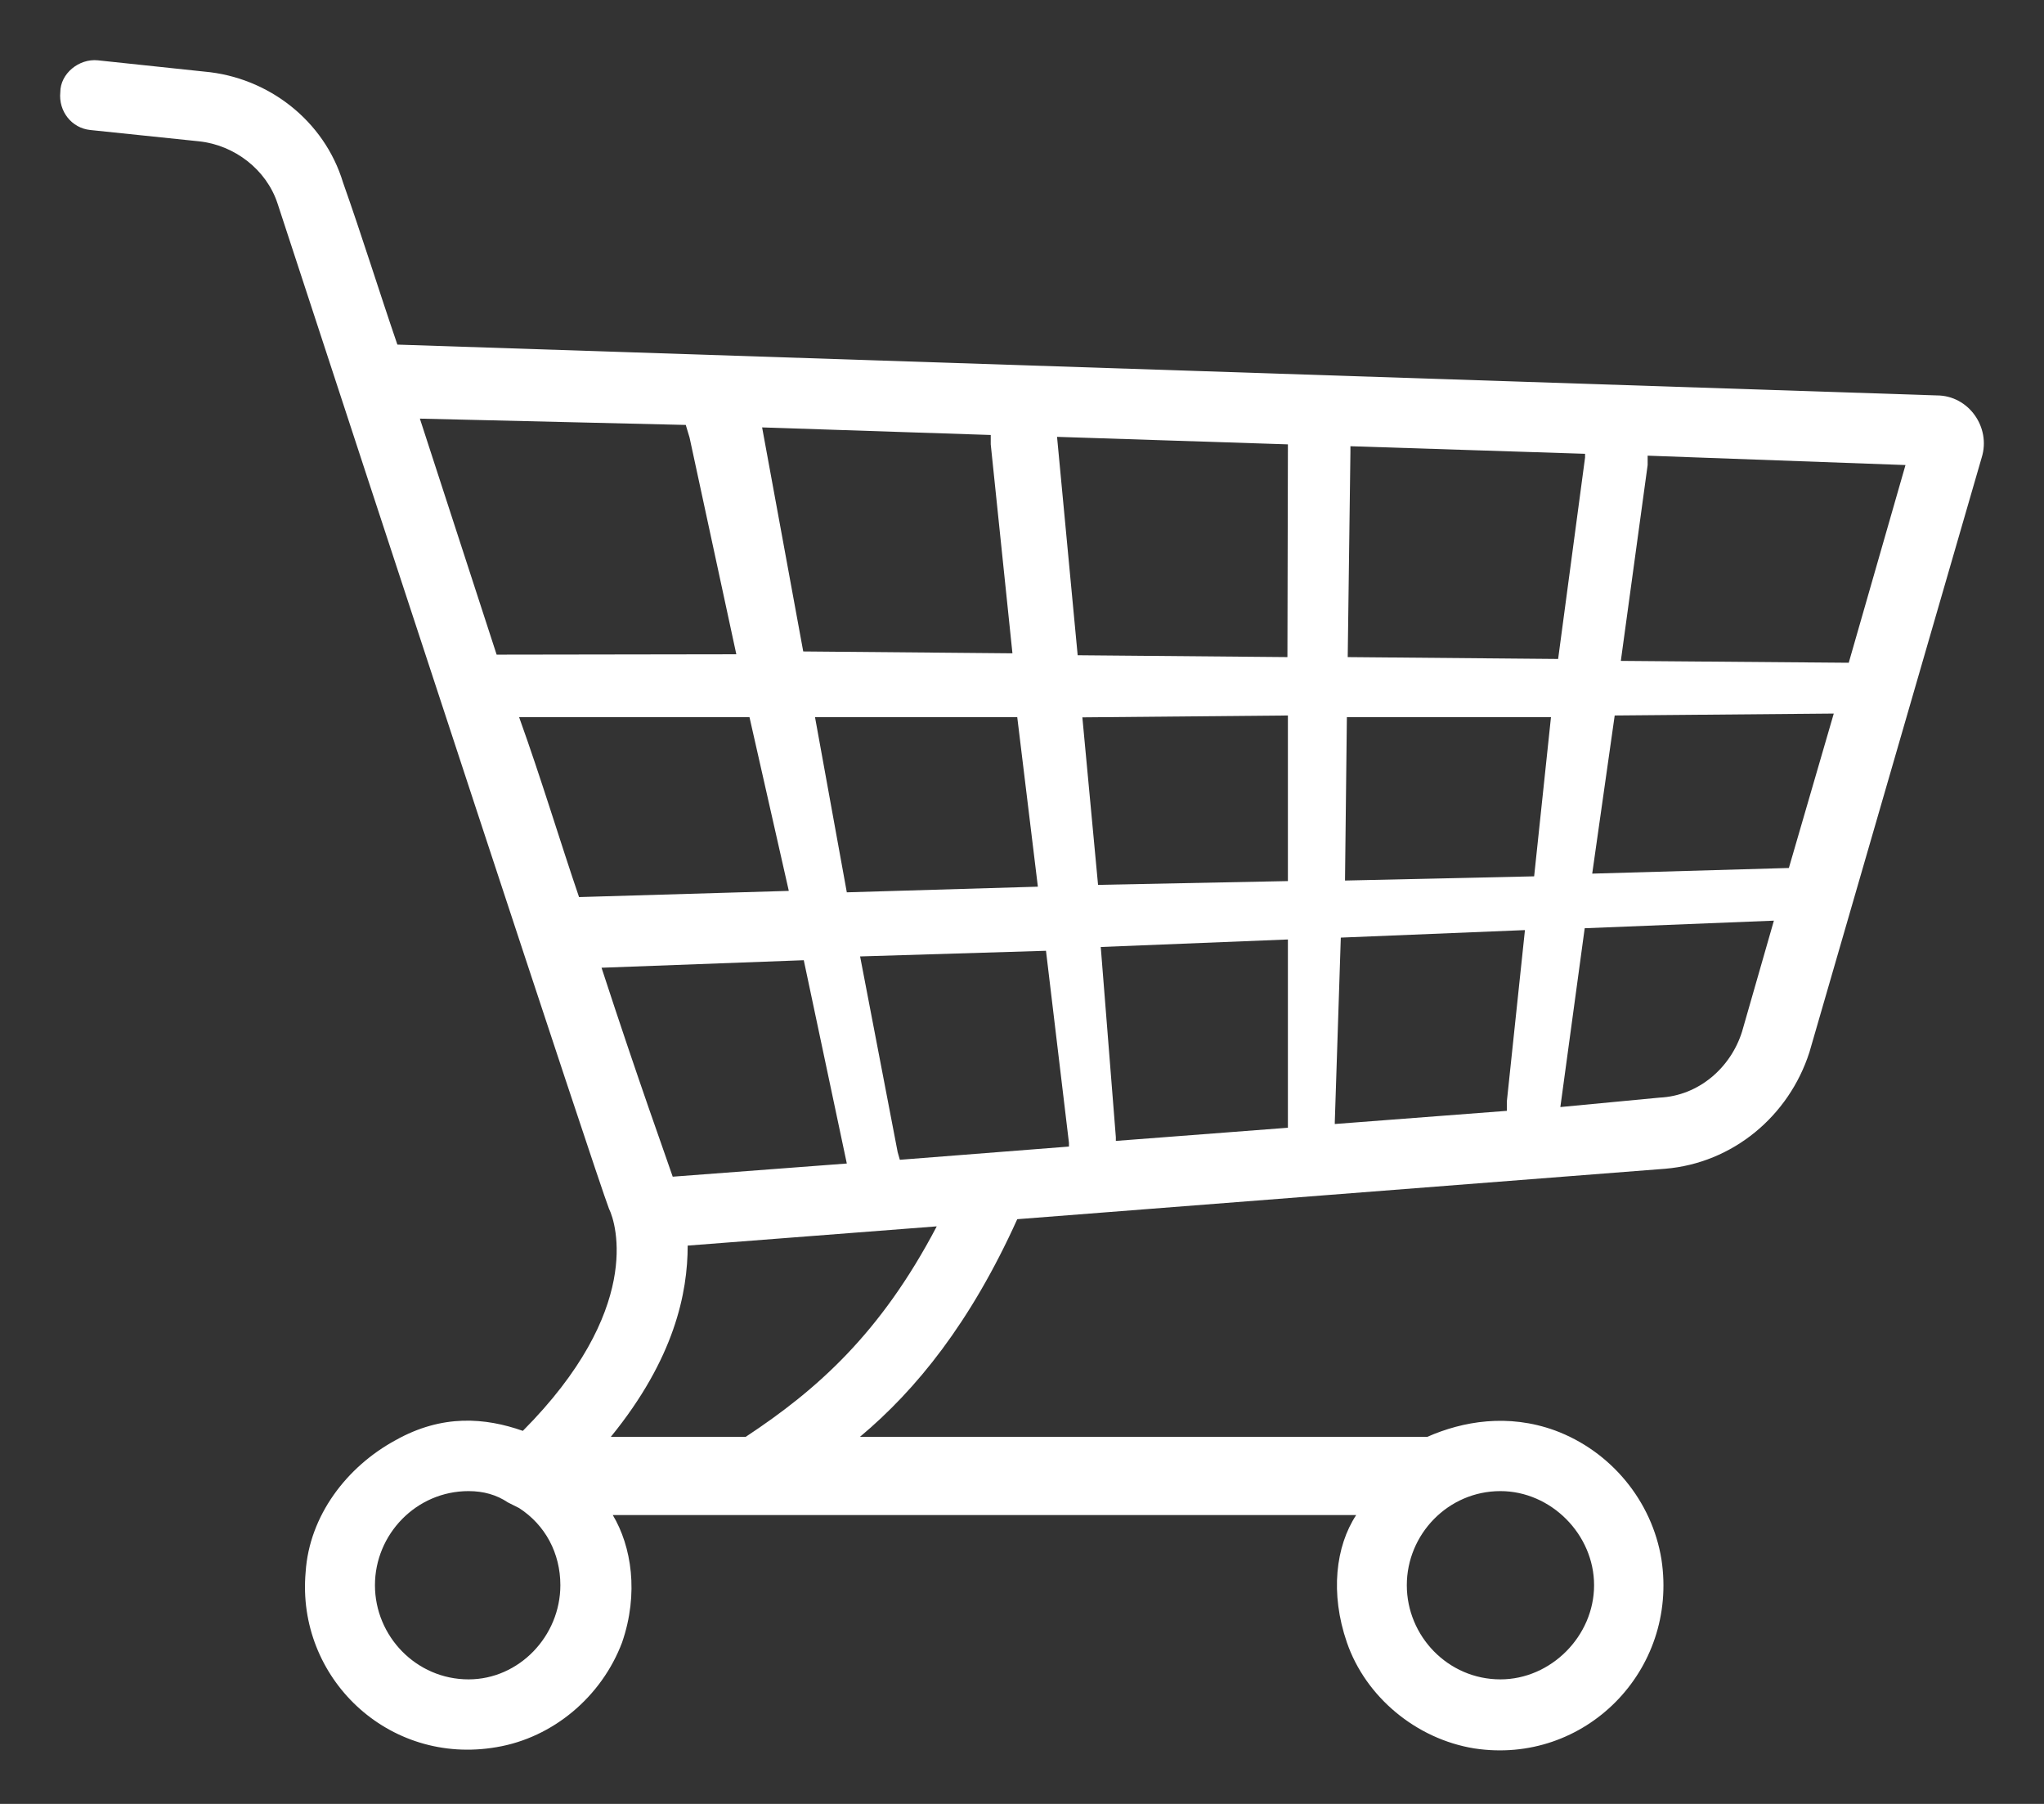 <?xml version="1.0" encoding="UTF-8"?>
<svg width="34px" height="30px" viewBox="0 0 34 30" version="1.1" xmlns="http://www.w3.org/2000/svg" xmlns:xlink="http://www.w3.org/1999/xlink">
    <rect x="0" y="0" width="34" height="30" fill="#333333" stroke="none"/>
    <title>Search</title>
    <g id="Pages" stroke="none" stroke-width="1" fill="none" fill-rule="evenodd">
        <g id="Icon-Nav" transform="translate(-262, -64)" fill="#ffffff">
            <g id="Shopping-Cart" transform="translate(263, 65)">
                <path d="M29.752,10.022 L25.961,9.991 L26.407,6.734 L26.407,6.578 L30.696,6.734 L29.752,10.022 Z M28.756,13.435 L25.485,13.529 L25.859,10.899 L29.503,10.867 L28.756,13.435 Z M27.977,16.158 C27.79,16.753 27.261,17.223 26.606,17.254 L24.955,17.411 L25.36,14.437 L28.507,14.311 L27.977,16.158 Z M21.418,9.928 L21.463,6.515 L21.463,6.421 L25.366,6.547 L25.366,6.609 L24.918,9.959 L21.418,9.928 Z M24.519,13.574 L21.373,13.644 L21.404,10.927 L24.799,10.927 L24.519,13.574 Z M24.065,17.317 L24.065,17.474 L21.203,17.693 L21.203,17.661 L21.303,14.593 L24.366,14.468 L24.065,17.317 Z M17.561,17.974 L17.561,17.912 L17.31,14.749 L20.423,14.624 L20.423,17.661 L20.423,17.755 L17.561,17.974 Z M17.004,10.93 L20.423,10.899 L20.423,13.653 L17.265,13.716 L17.004,10.93 Z M16.583,6.265 L20.423,6.39 L20.423,6.484 L20.415,9.928 L16.926,9.897 L16.583,6.265 Z M13.968,18.288 L13.932,18.162 L13.307,14.906 L16.399,14.812 L16.781,18.006 L16.781,18.068 L13.968,18.288 Z M11.405,22.895 L9.161,22.895 C10.221,21.594 10.439,20.497 10.439,19.715 L14.582,19.395 C13.647,21.179 12.588,22.114 11.405,22.895 L11.405,22.895 Z M9.006,15.094 L12.37,14.969 L13.086,18.35 L10.19,18.569 C10.096,18.288 9.629,17.004 9.006,15.094 L9.006,15.094 Z M8.632,13.919 C8.321,13.01 8.009,11.968 7.635,10.927 L11.467,10.927 L12.121,13.816 L8.632,13.919 Z M7.261,9.887 L5.984,5.962 L10.407,6.067 L10.47,6.276 L11.248,9.881 L7.292,9.887 L7.261,9.887 Z M15.48,6.234 L15.48,6.39 L15.841,9.865 L12.361,9.834 L11.677,6.108 L15.48,6.234 Z M16.264,13.746 L13.086,13.84 L12.557,10.927 L15.921,10.927 L16.264,13.746 Z M23.958,23.798 C24.799,23.798 25.516,24.518 25.516,25.363 C25.516,26.209 24.799,26.929 23.958,26.929 C23.086,26.929 22.401,26.209 22.401,25.363 C22.401,24.518 23.086,23.798 23.958,23.798 L23.958,23.798 Z M6.794,26.929 C5.922,26.929 5.237,26.209 5.237,25.363 C5.237,24.518 5.922,23.798 6.794,23.798 C7.043,23.798 7.261,23.86 7.448,23.986 L7.635,24.08 C8.071,24.362 8.321,24.831 8.321,25.363 C8.321,26.209 7.635,26.929 6.794,26.929 L6.794,26.929 Z M31.217,5.576 L5.61,4.731 C5.299,3.823 5.018,2.915 4.707,2.038 C4.395,1.005 3.461,0.285 2.402,0.191 L0.626,0.003 C0.315,-0.028 0.003,0.222 0.003,0.535 C-0.028,0.849 0.19,1.13 0.501,1.162 L2.308,1.35 C2.9,1.412 3.43,1.819 3.616,2.382 C5.205,7.236 8.912,18.538 9.13,19.102 C9.255,19.352 9.691,20.792 7.697,22.796 C7.074,22.577 6.358,22.514 5.579,22.952 C4.769,23.391 4.146,24.205 4.084,25.144 C3.928,26.897 5.454,28.369 7.261,28.056 C8.196,27.899 9.006,27.221 9.348,26.314 C9.629,25.499 9.504,24.716 9.193,24.196 L21.559,24.196 C21.217,24.716 21.123,25.499 21.404,26.314 C21.716,27.221 22.556,27.92 23.522,28.077 C25.36,28.359 26.918,26.783 26.637,24.936 C26.481,23.965 25.796,23.132 24.862,22.788 C24.083,22.506 23.335,22.635 22.743,22.895 L13.305,22.895 C14.239,22.114 15.143,20.998 15.921,19.276 L26.7,18.437 C27.821,18.343 28.756,17.564 29.098,16.499 L31.964,6.608 C32.12,6.107 31.746,5.576 31.217,5.576 L31.217,5.576 Z" id="Trolley"></path>
            </g>
        </g>
    </g>
</svg>